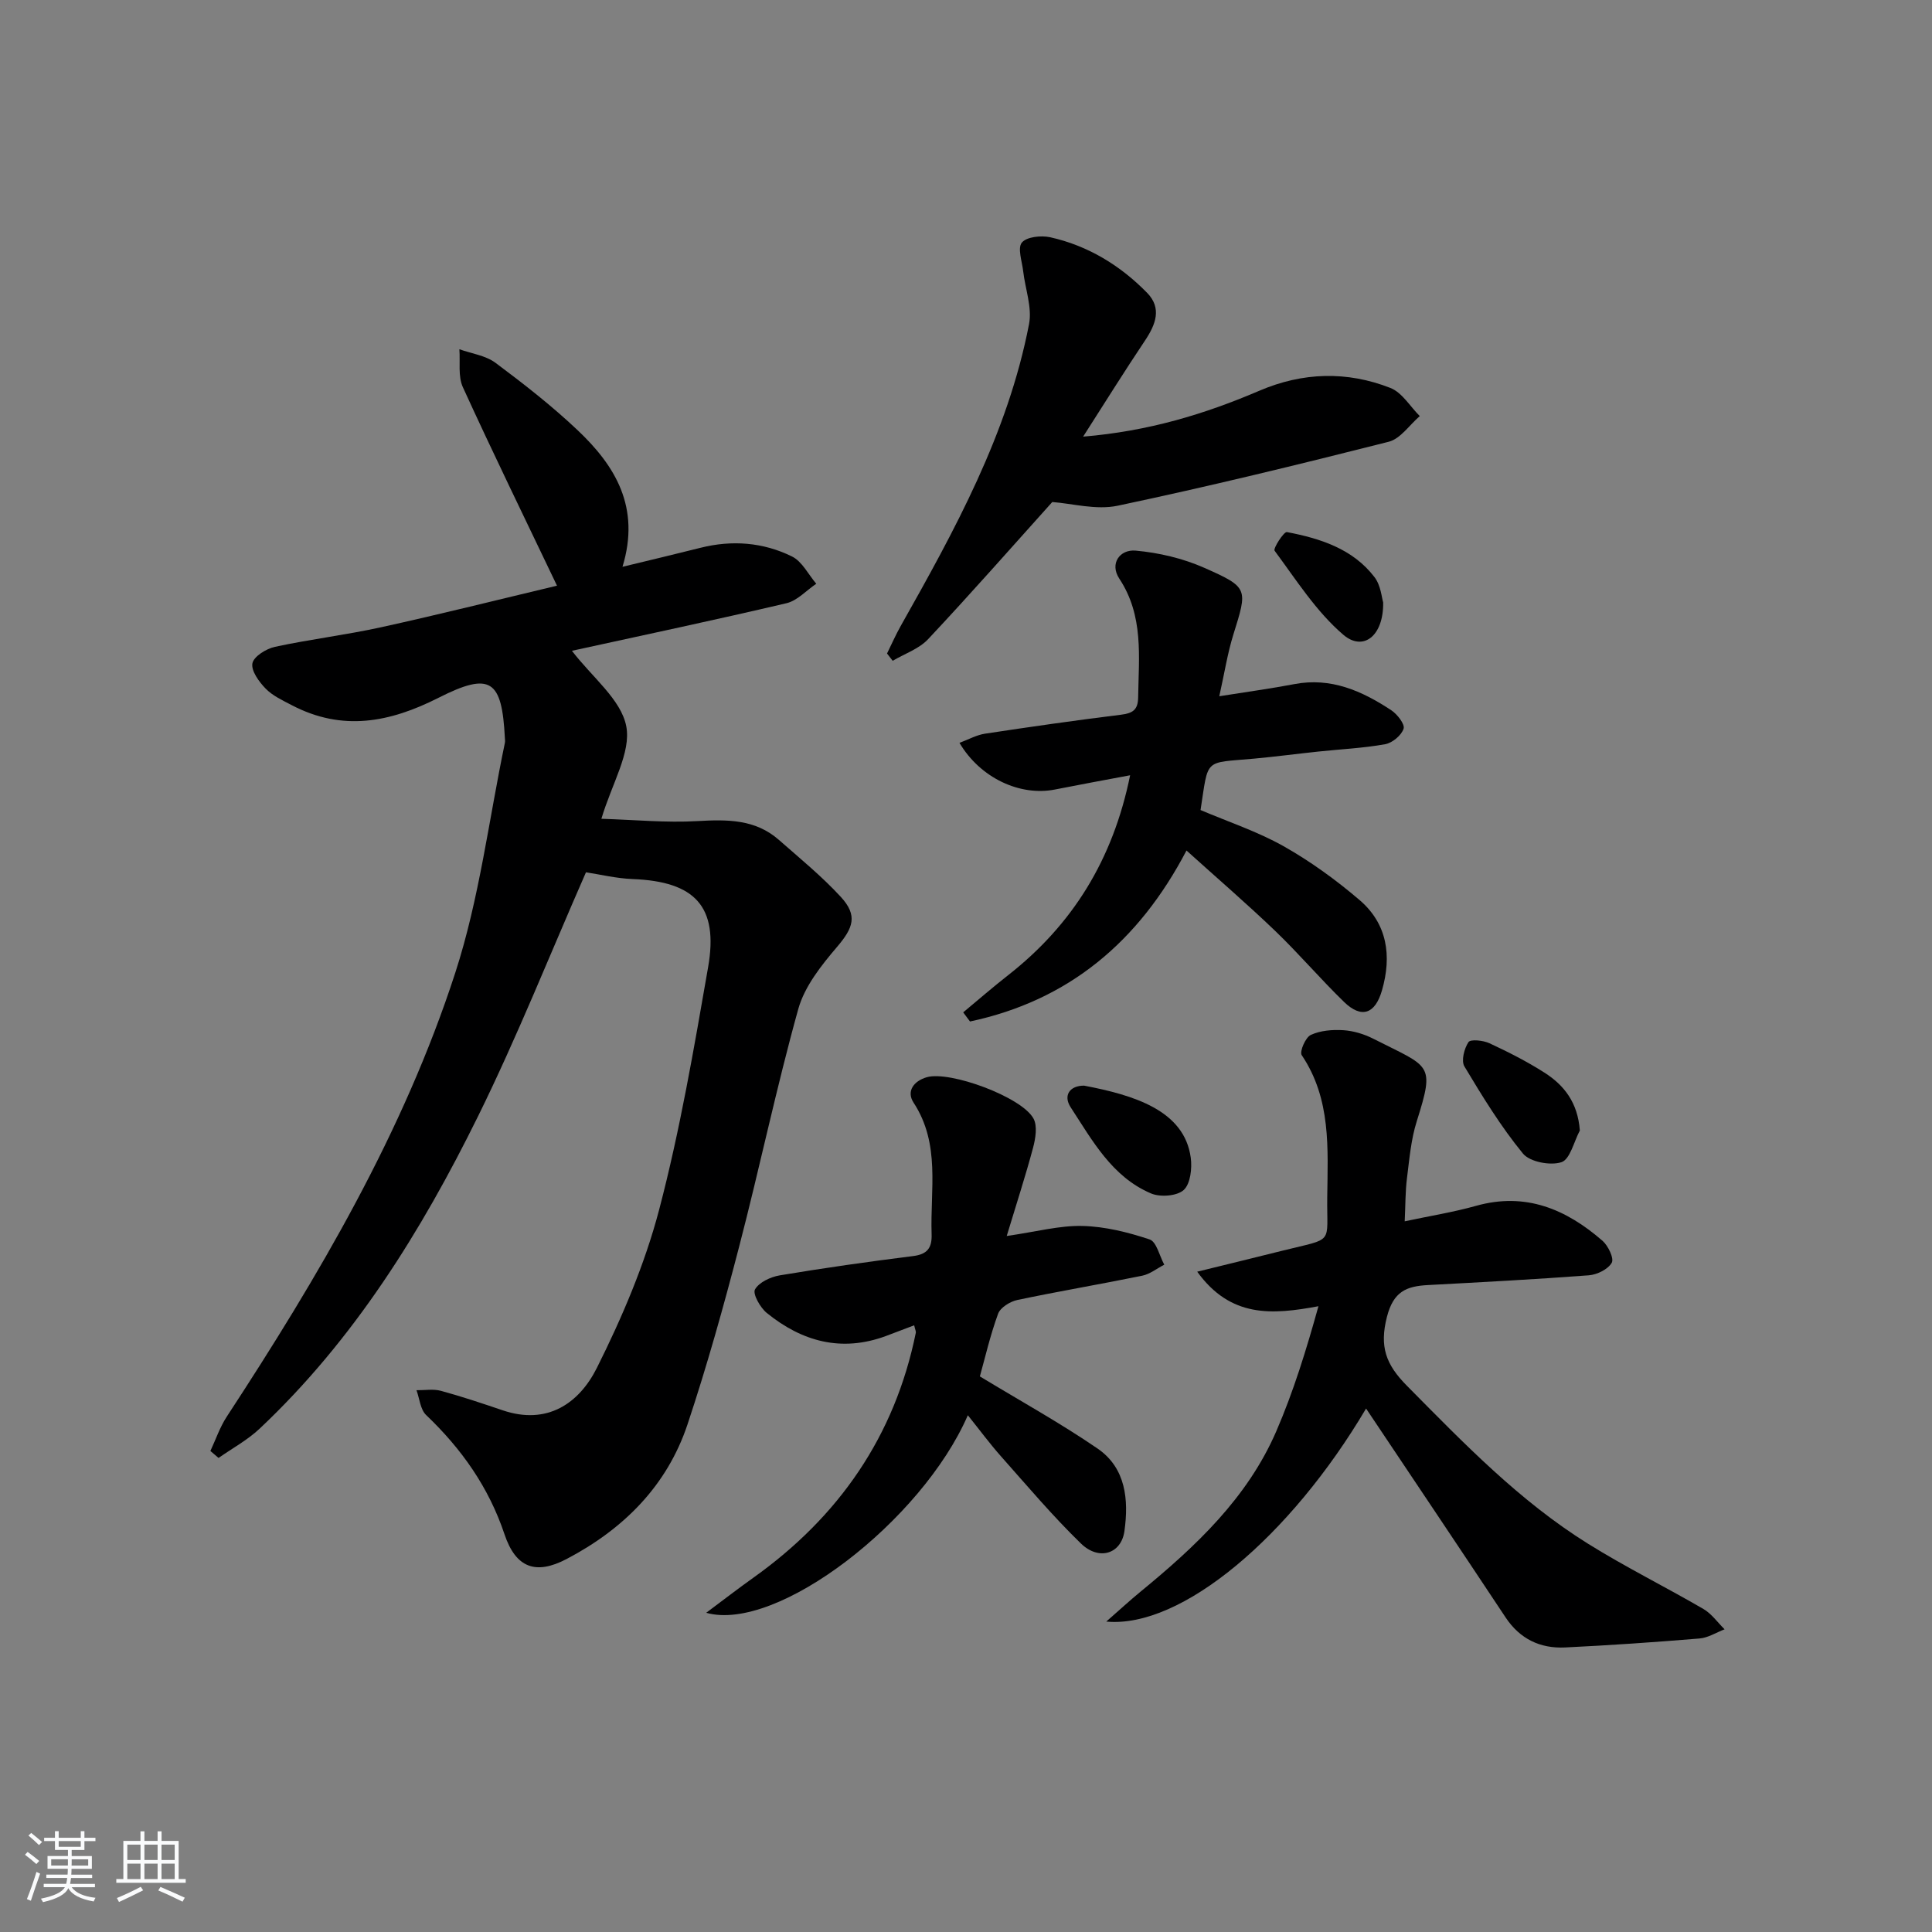 <svg enable-background="new 0 0 400 400" viewBox="0 0 400 400" xmlns="http://www.w3.org/2000/svg"><rect x="0" y="0" width="400" height="400" fill="#808080" stroke="none"/><path d="m5.17 384 .55-.58c.85.61 1.65 1.24 2.4 1.87l-.59.64c-.83-.73-1.62-1.38-2.36-1.93m1.22 9.53-.82-.34c.71-1.76 1.37-3.64 1.98-5.63.24.13.5.25.76.36-.6 1.67-1.24 3.54-1.92 5.61m-.5-13.5.57-.54c.56.44 1.31 1.06 2.26 1.87l-.65.64c-.67-.66-1.4-1.32-2.18-1.97m3.25.46h2.24v-1.36h.77v1.36h4.57v-1.36h.76v1.36h2.28v.69h-2.28v1.84h-2.64v1.26h4.18v2.64h-4.21c0 .45-.02.86-.05 1.21h4.32v.69h-4.38c-.04.34-.1.75-.19 1.22h5.15v.69h-4.82c.87 1.19 2.51 1.92 4.93 2.19-.17.31-.3.57-.37.76-2.77-.49-4.52-1.41-5.26-2.76-.56 1.26-2.3 2.23-5.24 2.9-.12-.24-.26-.48-.43-.72 2.73-.55 4.38-1.34 4.96-2.38h-4.38v-.69h4.65c.1-.38.17-.79.21-1.22h-4.32v-.69h4.4c.03-.34.05-.75.05-1.21h-4.2v-2.64h4.23v-1.26h-2.69v-1.84h-2.24zm1.46 4.46v1.29h3.45c.01-.4.02-.57.01-.53v-.32-.45h-3.46zm1.55-2.59h4.57v-1.19h-4.57zm6.11 2.59h-3.42v.77c-.01.19-.01.37-.02.53h3.44z" fill="#fafbfc"/><path d="m32.63 379.16h.82v1.98h3.54v7.89h1.46v.78h-14.37v-.78h1.46v-7.89h3.54v-1.98h.82v1.98h2.73zm-3.49 11.48.5.73c-1.61.82-3.28 1.63-5 2.42-.13-.27-.28-.55-.44-.82 1.75-.73 3.4-1.5 4.94-2.33m-2.78-5.55h2.73v-3.18h-2.73zm0 3.95h2.73v-3.2h-2.73zm3.54-3.95h2.73v-3.18h-2.73zm0 3.95h2.73v-3.2h-2.73zm7.89 4.68c-1.84-.92-3.51-1.7-5.02-2.32l.45-.73c1.89.8 3.57 1.55 5.04 2.23zm-1.62-11.81h-2.73v3.18h2.73zm-2.73 7.13h2.73v-3.2h-2.73z" fill="#fafbfc"/><g fill="#000001"><path d="m115.32 121.26c-6.73-14.1-13.29-27.52-19.49-41.1-1.03-2.25-.52-5.21-.72-7.85 2.52.9 5.42 1.28 7.48 2.81 5.86 4.37 11.66 8.9 16.97 13.92 7.8 7.37 13.09 15.96 9.32 28.31 5.97-1.45 11.06-2.65 16.13-3.93 6.54-1.65 12.99-1.15 18.96 1.79 2.1 1.03 3.38 3.72 5.03 5.65-2.05 1.38-3.92 3.5-6.17 4.03-14.81 3.48-29.69 6.63-44.42 9.85 4.19 5.48 10.18 10.08 11.25 15.62 1.04 5.41-2.95 11.8-5.15 19.16 6.88.21 13.39.85 19.84.48 6.16-.35 12-.43 16.91 3.89 4.36 3.84 8.9 7.54 12.82 11.8 3.56 3.88 2.57 6.42-.78 10.36-3.26 3.82-6.71 8.16-8.02 12.84-4.54 16.28-7.99 32.86-12.25 49.22-3.21 12.35-6.65 24.67-10.68 36.77-4.25 12.76-13.27 21.72-25.05 27.9-6.39 3.35-10.52 1.83-12.85-5.13-3.26-9.73-8.89-17.69-16.23-24.69-1.2-1.15-1.35-3.39-1.99-5.13 1.7.02 3.49-.3 5.07.13 4.31 1.17 8.55 2.6 12.78 4.03 9.23 3.13 15.82-1.45 19.49-8.77 5.24-10.47 9.93-21.48 12.9-32.77 4.33-16.49 7.21-33.39 10.14-50.22 2.19-12.55-2.7-17.73-15.61-18.23-3.42-.13-6.82-.97-9.68-1.4-7.4 16.85-14.21 34-22.34 50.5-11.74 23.81-25.69 46.29-45.24 64.7-2.51 2.36-5.64 4.05-8.49 6.05-.56-.48-1.13-.96-1.69-1.44 1.11-2.37 1.96-4.92 3.38-7.09 18.98-29.01 36.59-58.85 47.33-91.95 4.98-15.35 6.94-31.68 10.26-47.56.07-.32.02-.66 0-1-.61-12.03-2.93-13.81-13.74-8.34-10.15 5.14-19.93 6.98-30.34 1.55-1.91-1-3.99-1.95-5.45-3.45-1.38-1.41-3.04-3.7-2.74-5.24.28-1.42 2.86-3.02 4.66-3.41 7.29-1.57 14.73-2.46 22.01-4.06 12.32-2.71 24.54-5.78 36.39-8.6z"/><path d="m282.83 291.62c-15.66 26.49-38.21 45.57-53.79 44.11 2.83-2.48 4.9-4.39 7.08-6.18 11.41-9.36 22.13-19.39 28.12-33.22 3.57-8.25 6.23-16.9 8.73-25.89-9.64 1.79-18.17 2.42-25.1-7.15 6.42-1.58 12.08-2.95 17.73-4.37 10.75-2.68 9.07-1.13 9.19-10.99.12-10.12.84-20.37-5.28-29.47-.49-.72.77-3.68 1.88-4.19 1.98-.92 4.48-1.12 6.72-.98 2.1.13 4.31.8 6.2 1.76 11.8 6 12.84 4.97 9.01 17.11-1.19 3.76-1.52 7.81-2.02 11.76-.35 2.76-.31 5.57-.47 8.94 5.18-1.11 10.06-1.88 14.79-3.21 10.25-2.87 18.64.7 26.16 7.24 1.18 1.03 2.43 3.66 1.91 4.56-.79 1.36-3.04 2.46-4.75 2.59-11.1.84-22.22 1.42-33.34 2.02-4.4.24-7.1 1.31-8.45 6.58-1.58 6.17-.22 9.87 4.12 14.25 11.73 11.86 23.29 23.86 37.54 32.74 7.75 4.83 15.97 8.9 23.86 13.49 1.7.99 2.94 2.79 4.39 4.21-1.73.66-3.42 1.76-5.19 1.9-9.27.77-18.56 1.41-27.85 1.86-5.13.24-9.33-1.75-12.29-6.2-9.55-14.4-19.18-28.74-28.9-43.27z"/><path d="m199.42 209.6c3.1-2.58 6.15-5.23 9.32-7.71 13.31-10.44 21.68-23.87 25.24-41.38-5.58 1.05-10.58 1.96-15.56 2.95-7.21 1.43-15.46-2.36-19.77-9.66 1.84-.68 3.51-1.63 5.29-1.9 9.35-1.42 18.72-2.76 28.11-3.92 2.4-.3 3.56-.95 3.59-3.57.12-8.43 1.2-16.88-3.9-24.61-2.05-3.1.09-6.1 3.4-5.8 4.81.44 9.76 1.6 14.17 3.55 9.24 4.08 9 4.34 6.04 13.84-1.21 3.88-1.83 7.94-2.91 12.76 5.85-.93 10.72-1.59 15.53-2.51 7.6-1.45 14.02 1.41 20.08 5.41 1.24.82 2.85 2.89 2.55 3.82-.45 1.38-2.33 2.94-3.81 3.21-4.55.82-9.21 1.03-13.82 1.52-4.45.47-8.9 1.06-13.35 1.47-10.47.96-9.37-.26-11.06 10.64 5.7 2.43 11.74 4.42 17.18 7.48 5.58 3.15 10.87 6.99 15.75 11.16 5.74 4.92 6.69 11.55 4.64 18.67-1.41 4.92-4.24 5.93-7.86 2.42-4.89-4.75-9.33-9.97-14.24-14.69-5.87-5.63-12.04-10.94-18.38-16.66-9.93 18.98-24.47 31.06-44.82 35.4-.48-.63-.94-1.26-1.41-1.89z"/><path d="m208.43 255.9c6.16-.89 10.93-2.19 15.66-2.08 4.68.11 9.45 1.3 13.92 2.79 1.44.48 2.05 3.42 3.04 5.23-1.52.78-2.95 1.95-4.56 2.28-8.61 1.76-17.28 3.22-25.87 5.03-1.5.32-3.51 1.56-3.98 2.86-1.64 4.48-2.71 9.17-3.77 12.96 8.38 5.08 16.62 9.63 24.36 14.93 5.88 4.03 6.48 10.63 5.57 17.11-.66 4.71-5.27 6.18-9 2.56-5.83-5.66-11.1-11.91-16.51-18-2.39-2.69-4.53-5.6-6.91-8.56-9.51 21.89-39.49 45.03-54.17 40.9 3.63-2.71 6.67-5.06 9.79-7.28 17.68-12.61 29.25-29.26 33.61-50.7.06-.28-.13-.61-.34-1.54-2.01.76-3.94 1.51-5.88 2.23-9.18 3.38-17.35 1.13-24.64-4.79-1.36-1.1-2.95-3.95-2.44-4.86.84-1.49 3.23-2.6 5.13-2.92 9.16-1.53 18.36-2.84 27.58-3.99 3-.37 3.96-1.71 3.86-4.55-.31-9.2 1.88-18.65-3.74-27.23-1.53-2.34.04-4.49 2.77-5.26 4.77-1.35 19.58 4.07 22.05 8.54.86 1.55.44 4.12-.07 6.05-1.56 5.85-3.45 11.63-5.46 18.29z"/><path d="m224.25 90.4c13.51-1.12 25.17-4.66 36.48-9.5 8.99-3.85 18.14-4.11 27.14-.58 2.42.95 4.07 3.83 6.08 5.83-2.13 1.82-3.99 4.69-6.43 5.31-18.62 4.72-37.3 9.27-56.1 13.24-4.49.95-9.48-.47-13.56-.76-8.55 9.51-16.98 19.1-25.71 28.4-1.89 2.01-4.86 3.01-7.33 4.47-.39-.5-.78-1.01-1.17-1.51.93-1.88 1.77-3.81 2.8-5.64 11.2-19.86 22.21-39.84 26.6-62.55.67-3.44-.79-7.29-1.21-10.95-.23-2.03-1.21-4.79-.28-5.93.99-1.21 3.99-1.52 5.87-1.11 7.81 1.74 14.5 5.82 20.06 11.5 3.12 3.19 1.78 6.59-.45 9.92-4.22 6.3-8.23 12.74-12.79 19.86z"/><path d="m327.09 234.06c-1.23 2.3-2.02 5.97-3.81 6.56-2.31.75-6.55-.05-7.98-1.8-4.57-5.58-8.39-11.82-12.11-18.03-.7-1.17-.04-3.7.84-5.03.43-.64 3.05-.37 4.34.23 3.89 1.81 7.76 3.77 11.38 6.08 4.08 2.6 6.91 6.19 7.34 11.99z"/><path d="m224.45 224.77c10.24 1.95 20.76 5.1 22.08 14.91.3 2.21-.06 5.43-1.46 6.7-1.39 1.26-4.85 1.52-6.76.71-8.08-3.43-12.16-10.97-16.66-17.87-1.56-2.43-.17-4.46 2.8-4.45z"/><path d="m286.37 124.72c.11 6.95-4.13 10.22-8.24 6.71-5.62-4.8-9.76-11.37-14.24-17.41-.34-.46 1.92-3.98 2.55-3.86 6.9 1.32 13.62 3.45 18.12 9.31 1.33 1.72 1.51 4.3 1.81 5.25z"/></g></svg>